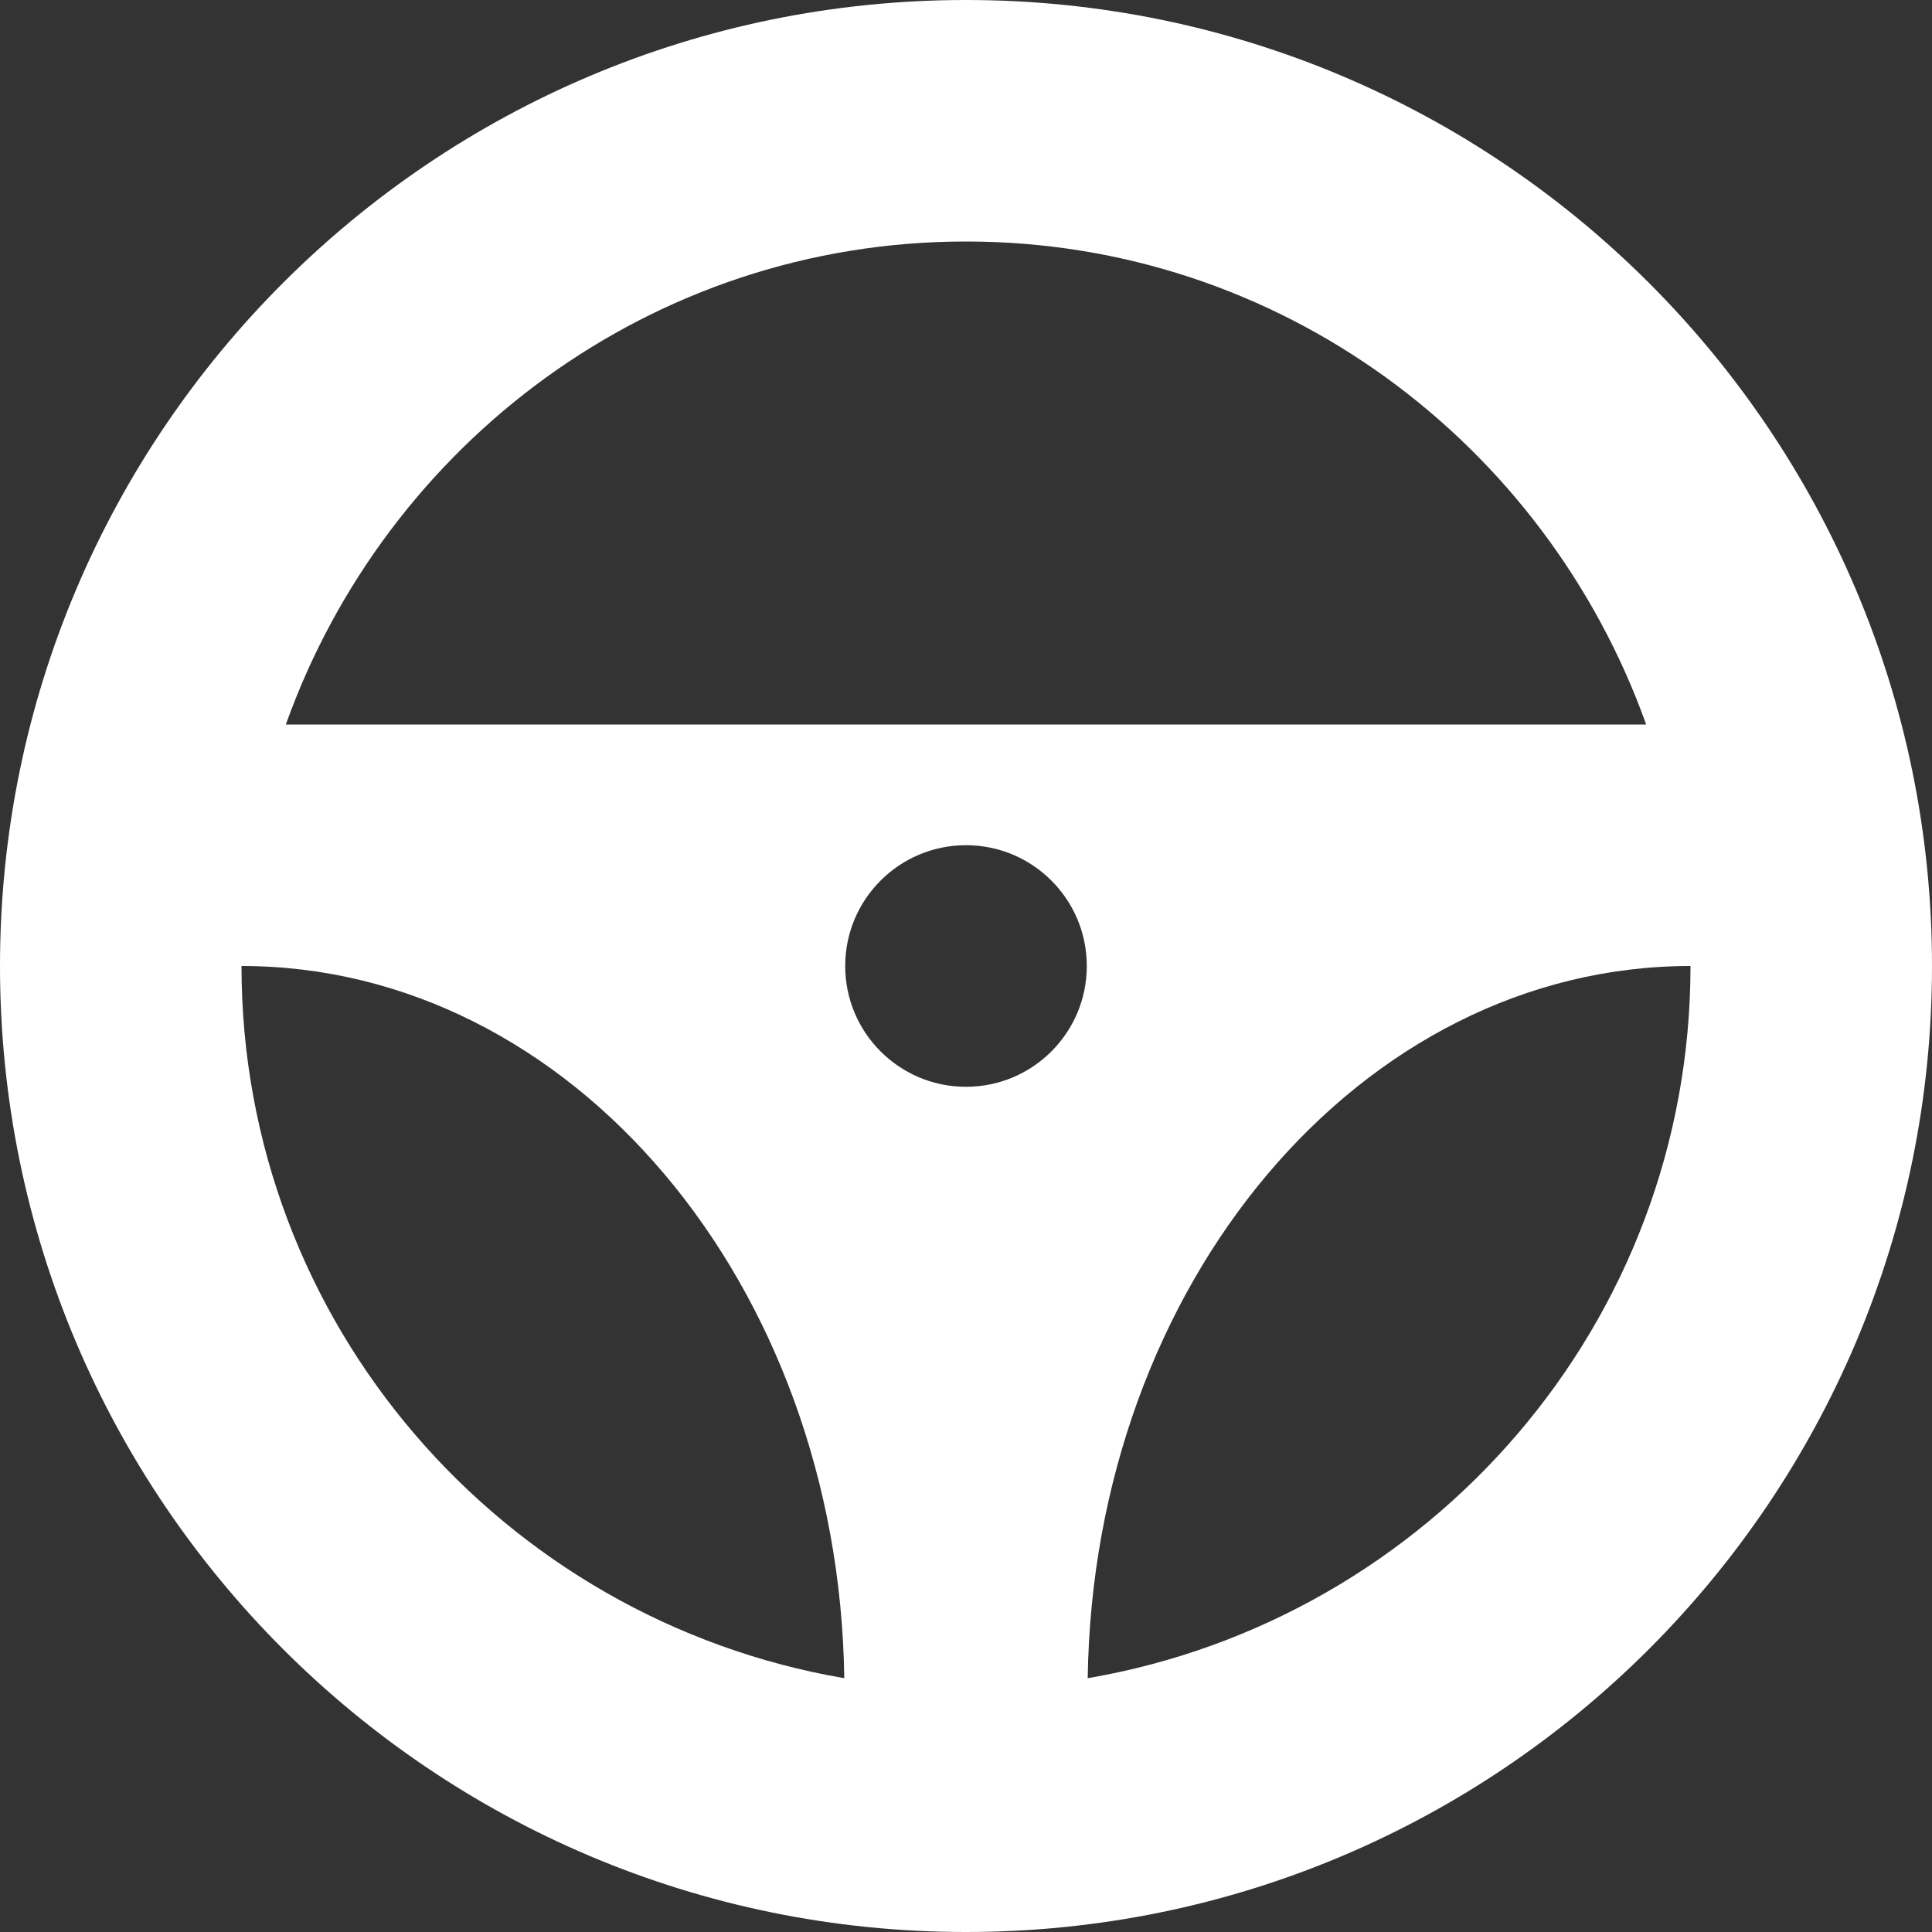 <?xml version="1.0" encoding="UTF-8" standalone="no"?>
<svg width="19px" height="19px" viewBox="0 0 19 19" version="1.1" xmlns="http://www.w3.org/2000/svg" xmlns:xlink="http://www.w3.org/1999/xlink" xmlns:sketch="http://www.bohemiancoding.com/sketch/ns">
    <rect x="0" y="0" width="19" height="19" fill="#333333" stroke="none"/>
    <!-- Generator: Sketch 3.5.1 (25234) - http://www.bohemiancoding.com/sketch -->
    <title>steering wheel</title>
    <desc>Created with Sketch.</desc>
    <defs></defs>
    <g id="Page-1" stroke="none" stroke-width="1" fill="none" fill-rule="evenodd" sketch:type="MSPage">
        <g id="onboarding-copy-12" sketch:type="MSArtboardGroup" transform="translate(-224, -336)" fill="#FFFFFF">
            <g id="Group-Copy-4" sketch:type="MSLayerGroup" transform="translate(213, 325)">
                <path d="M20.5,11 C15.254,11 11,15.254 11,20.5 C11,25.746 15.254,30 20.5,30 C25.746,30 30,25.746 30,20.5 C30,15.254 25.746,11 20.5,11 L20.5,11 Z M20.5,13.375 C23.592,13.375 26.203,15.366 27.189,18.125 L13.811,18.125 C14.797,15.366 17.408,13.375 20.5,13.375 L20.5,13.375 Z M20.5,21.688 C19.844,21.688 19.312,21.156 19.312,20.5 C19.312,19.844 19.844,19.312 20.5,19.312 C21.156,19.312 21.688,19.844 21.688,20.5 C21.688,21.156 21.156,21.688 20.5,21.688 L20.5,21.688 Z M13.375,20.5 C16.62,20.5 19.248,23.627 19.303,27.504 C15.945,26.929 13.375,24.019 13.375,20.5 L13.375,20.5 Z M21.697,27.504 C21.752,23.627 24.38,20.5 27.625,20.5 C27.625,24.019 25.055,26.929 21.697,27.504 L21.697,27.504 Z" id="steering-wheel" sketch:type="MSShapeGroup"></path>
            </g>
        </g>
    </g>
</svg>